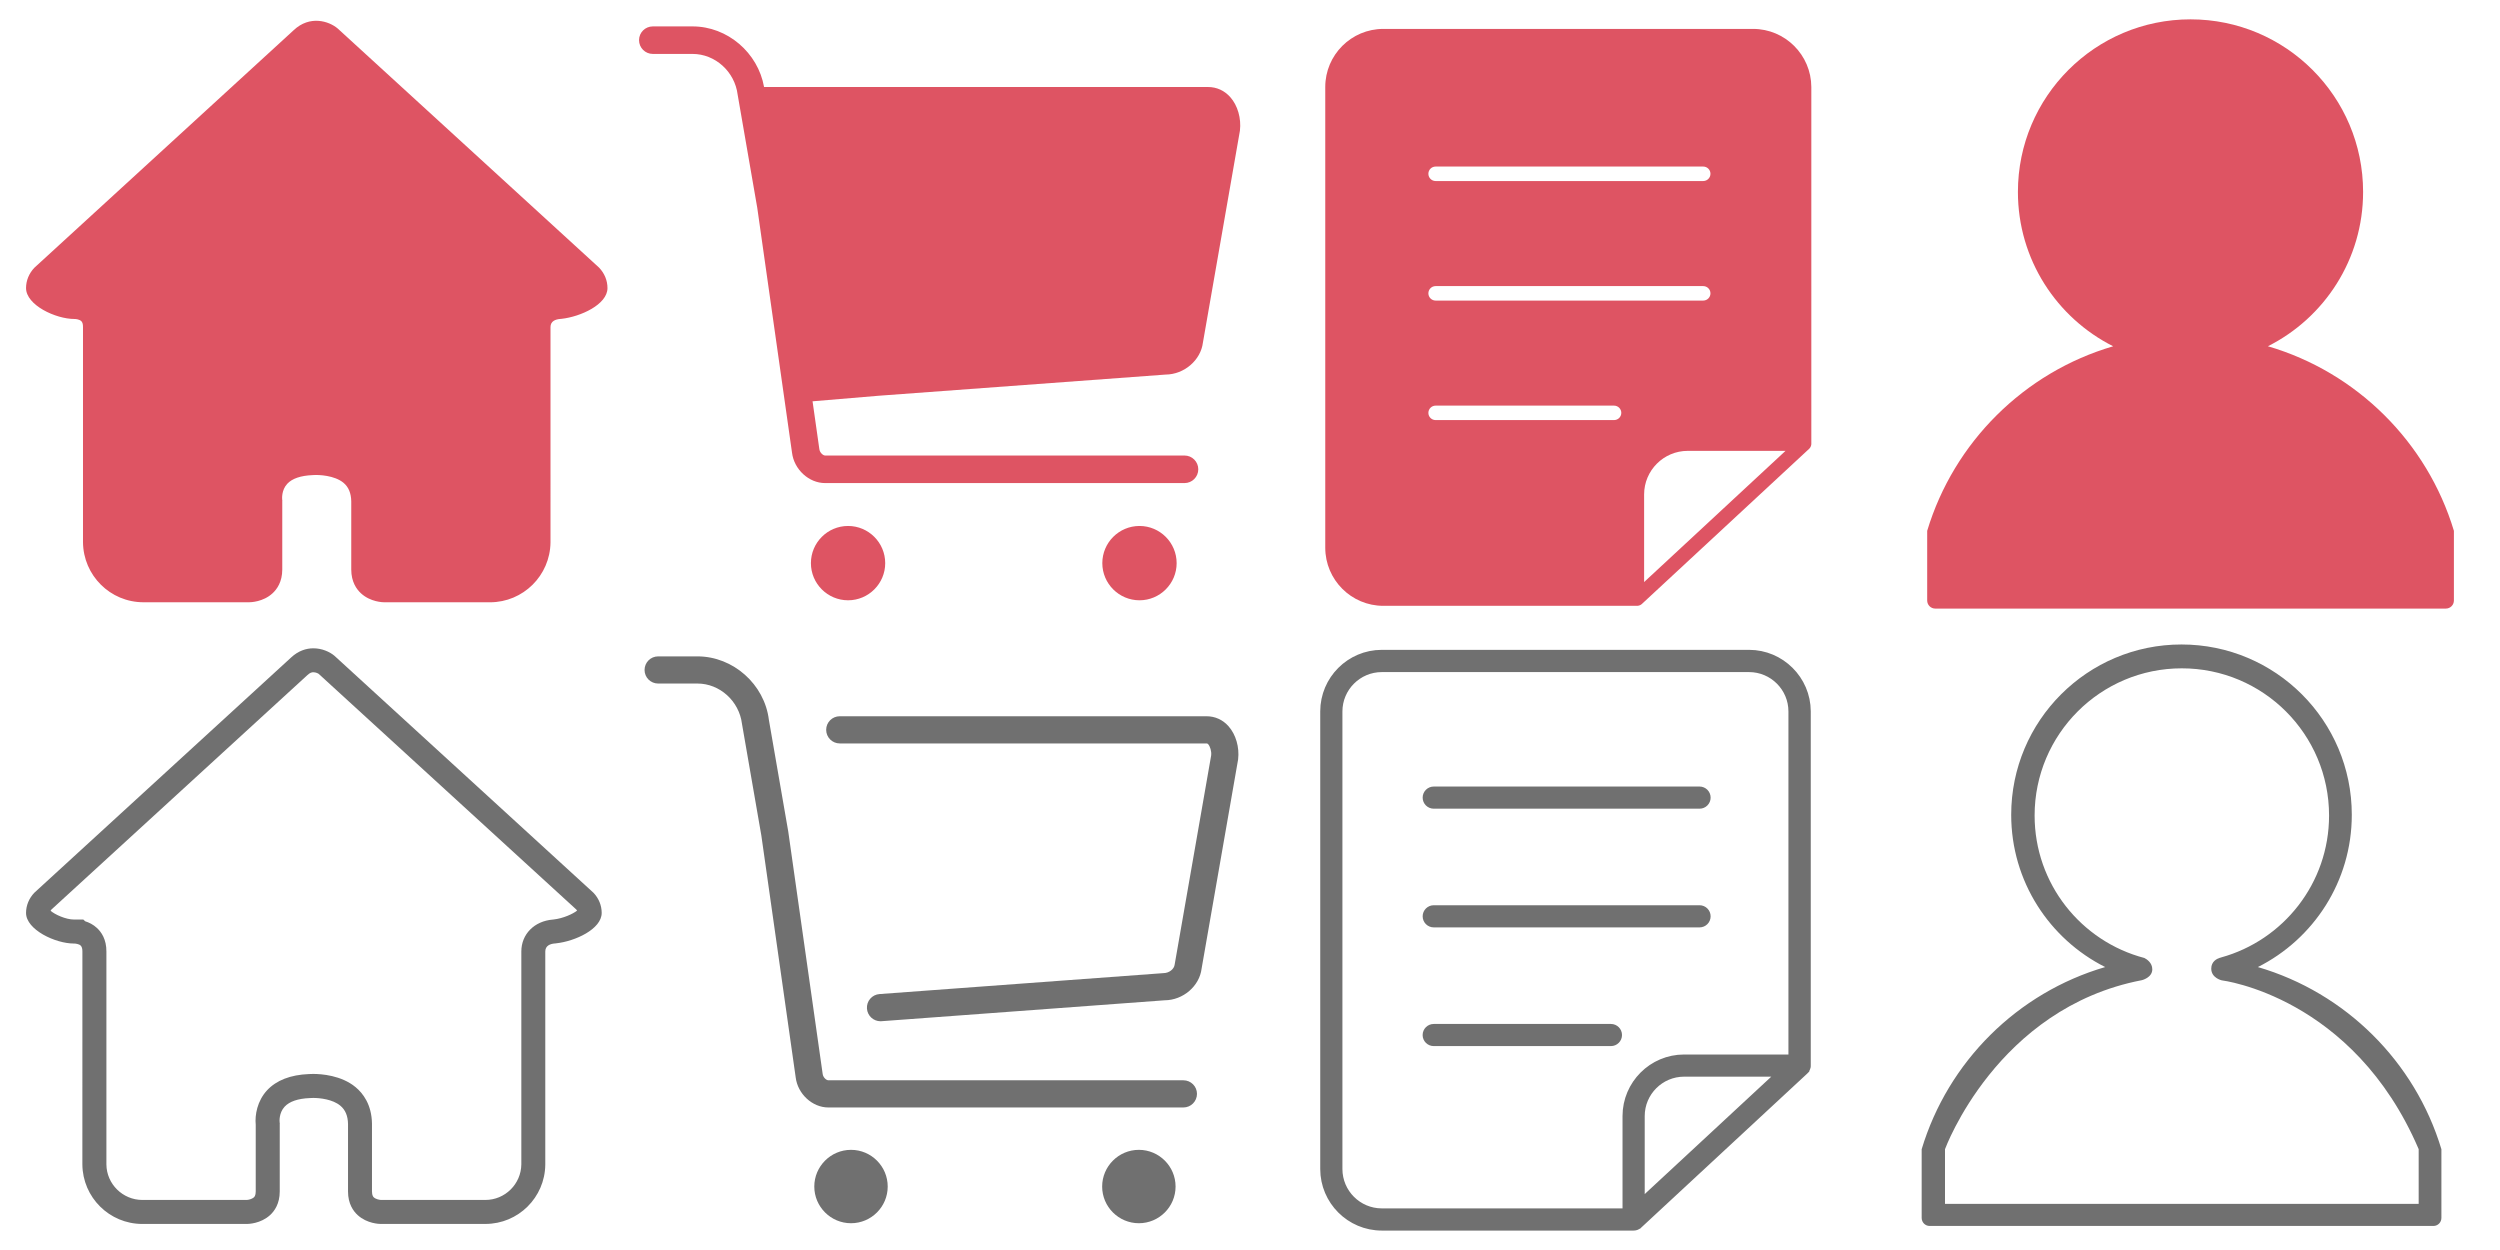 <?xml version="1.0" encoding="utf-8"?>
<!-- Generator: Adobe Illustrator 16.0.0, SVG Export Plug-In . SVG Version: 6.00 Build 0)  -->
<!DOCTYPE svg PUBLIC "-//W3C//DTD SVG 1.1//EN" "http://www.w3.org/Graphics/SVG/1.1/DTD/svg11.dtd">
<svg version="1.1" id="图层_1" xmlns="http://www.w3.org/2000/svg" xmlns:xlink="http://www.w3.org/1999/xlink" x="0px" y="0px"
	 width="96px" height="48px" viewBox="0 0 96 48" enable-background="new 0 0 96 48" xml:space="preserve">
<g>
	<path fill="#707070" d="M12.032,25.814c0.101,0,0.193,0.051,0.208,0.065l9.891,9.048c0.009,0.012,0.02,0.024,0.029,0.041
		c-0.158,0.127-0.541,0.3-0.899,0.34l-0.02,0.002l-0.008,0.001c-0.715,0.057-1.214,0.561-1.214,1.227v8.13v0.045
		c-0.009,0.753-0.626,1.365-1.38,1.365H15.13h-0.498c-0.057-0.001-0.198-0.028-0.275-0.097c-0.019-0.017-0.073-0.067-0.073-0.228
		v-2.607c-0.012-0.734-0.348-1.165-0.628-1.398c-0.552-0.459-1.324-0.509-1.63-0.509c-0.07,0-0.13,0.003-0.166,0.005
		c-0.708,0.029-1.247,0.24-1.604,0.623c-0.378,0.409-0.473,0.949-0.436,1.322v2.564c0,0.16-0.054,0.21-0.073,0.228
		c-0.077,0.068-0.217,0.096-0.269,0.097H5.466c-0.755,0-1.374-0.615-1.38-1.363v-0.036l0-8.134c0.005-0.473-0.195-0.757-0.365-0.912
		c-0.143-0.133-0.304-0.21-0.451-0.257L3.199,35.31H2.838c-0.306,0-0.73-0.19-0.896-0.337c0.009-0.017,0.021-0.032,0.031-0.045
		l9.834-9.007C11.908,25.827,11.98,25.814,12.032,25.814 M12.032,24.895c-0.277,0-0.578,0.096-0.855,0.354l-9.838,9.013l-0.021,0.02
		C1.113,34.496,1,34.771,1,35.056c0,0.646,1.128,1.176,1.838,1.176l0,0.001l0.012-0.001c0.047,0.001,0.178,0.014,0.247,0.077
		c0.045,0.043,0.068,0.118,0.067,0.226l-0.001,8.145v0.036C3.174,45.979,4.2,46.999,5.466,47h4.015c0.056,0,0.529-0.011,0.888-0.339
		c0.17-0.154,0.373-0.439,0.373-0.907v-2.595l0.002-0.026L10.738,43.1c-0.004-0.03-0.034-0.36,0.193-0.605
		c0.186-0.199,0.511-0.311,0.967-0.329l0.02-0.001c0.029-0.001,0.066-0.004,0.109-0.004c0.26,0,0.747,0.052,1.041,0.297
		c0.194,0.161,0.291,0.392,0.296,0.705v2.592c0,0.468,0.202,0.753,0.373,0.907C14.096,46.989,14.568,47,14.627,47l0,0l0.504-0.002
		l3.508,0.001h0.002c1.262-0.001,2.283-1.017,2.298-2.273v-8.188c0-0.231,0.199-0.296,0.367-0.309l0.047-0.004l0.007-0.002
		c0.715-0.077,1.745-0.542,1.745-1.168c0-0.285-0.112-0.56-0.317-0.774l-0.01-0.009l-9.917-9.073l-0.014-0.013
		C12.664,25.03,12.365,24.895,12.032,24.895L12.032,24.895z M12.032,24.895"/>
</g>
<g>
	<g>
		<path fill="#DE5463" d="M23.009,10.281l-0.011-0.01L12.981,1.107l-0.013-0.012c-0.343-0.291-1.075-0.514-1.688,0.062L1.343,10.26
			L1.32,10.281C1.114,10.498,1,10.774,1,11.062c0,0.655,1.141,1.187,1.856,1.187l0.001,0l0.013,0c0.047,0,0.18,0.017,0.249,0.08
			c0.046,0.043,0.07,0.119,0.068,0.227v8.227v0.036c0.01,1.276,1.045,2.308,2.323,2.308h4.055c0.058,0,0.536-0.01,0.898-0.342
			c0.172-0.157,0.376-0.442,0.376-0.916v-2.621l0.002-0.026l-0.005-0.033c-0.003-0.032-0.034-0.366,0.195-0.612
			c0.188-0.202,0.516-0.314,0.977-0.333l0.02-0.001c0.206-0.015,0.815,0.008,1.162,0.296c0.195,0.163,0.292,0.396,0.298,0.713v2.618
			c0,0.474,0.204,0.759,0.376,0.916c0.362,0.332,0.84,0.342,0.899,0.342h0.001l0.508-0.001l3.543,0.001h0.002
			c1.274-0.001,2.306-1.027,2.322-2.297V12.56c0-0.234,0.201-0.298,0.37-0.312l0.047-0.004l0.007-0.001
			c0.724-0.079,1.764-0.548,1.764-1.181C23.328,10.774,23.214,10.498,23.009,10.281L23.009,10.281z M23.009,10.281"/>
	</g>
</g>
<g>
	<g>
		<defs>
			<rect id="SVGID_1_" x="24.75" y="25.209" width="22.829" height="21.791"/>
		</defs>
		<clipPath id="SVGID_2_">
			<use xlink:href="#SVGID_1_"  overflow="visible"/>
		</clipPath>
		<path clip-path="url(#SVGID_2_)" fill="#707070" d="M45.441,41.483H31.808c-0.075,0-0.202-0.107-0.218-0.247l-1.322-9.311
			l-0.743-4.282c-0.167-1.367-1.372-2.438-2.742-2.438h-1.51c-0.289,0-0.522,0.233-0.522,0.522s0.234,0.521,0.522,0.521h1.51
			c0.851,0,1.601,0.669,1.709,1.548l0.744,4.291l1.318,9.282c0.077,0.639,0.64,1.158,1.254,1.158h13.634
			c0.289,0,0.522-0.235,0.522-0.523S45.73,41.483,45.441,41.483L45.441,41.483z M45.441,41.483"/>
		<path clip-path="url(#SVGID_2_)" fill="#707070" d="M47.178,27.891c-0.223-0.253-0.518-0.387-0.85-0.387H32.247
			c-0.289,0-0.522,0.233-0.522,0.521c0,0.289,0.234,0.523,0.522,0.523h14.082c0.026,0,0.039,0.001,0.067,0.032
			c0.07,0.08,0.132,0.266,0.113,0.427l-1.403,8.037c-0.021,0.168-0.208,0.322-0.428,0.324l-10.905,0.804
			c-0.288,0.021-0.504,0.272-0.482,0.56c0.02,0.275,0.249,0.484,0.521,0.484c0.013,0,0.026-0.001,0.039-0.002l10.871-0.803
			c0.713-0.003,1.338-0.549,1.419-1.214l1.403-8.038C47.598,28.694,47.458,28.207,47.178,27.891L47.178,27.891z M47.178,27.891"/>
	</g>
	<path fill="#707070" d="M43.733,44.154c-0.777,0-1.41,0.633-1.41,1.409c0,0.777,0.633,1.409,1.41,1.409s1.409-0.632,1.409-1.409
		C45.142,44.787,44.51,44.154,43.733,44.154L43.733,44.154z M43.733,44.154"/>
	<path fill="#707070" d="M32.679,44.154c-0.777,0-1.41,0.633-1.41,1.409c0,0.777,0.633,1.409,1.41,1.409
		c0.777,0,1.409-0.632,1.409-1.409C34.088,44.787,33.456,44.154,32.679,44.154L32.679,44.154z M32.679,44.154"/>
</g>
<g>
	<g>
		<defs>
			<rect id="SVGID_3_" x="24.539" y="1" width="23.098" height="22.078"/>
		</defs>
		<clipPath id="SVGID_4_">
			<use xlink:href="#SVGID_3_"  overflow="visible"/>
		</clipPath>
		<path clip-path="url(#SVGID_4_)" fill="#DE5463" d="M47.245,3.733c-0.226-0.256-0.523-0.392-0.86-0.392H29.34
			c-0.232-1.315-1.405-2.327-2.744-2.327h-1.528c-0.292,0-0.529,0.236-0.529,0.527c0,0.293,0.237,0.53,0.529,0.53h1.528
			c0.862,0,1.62,0.675,1.73,1.566l0.753,4.345l1.334,9.397c0.077,0.646,0.647,1.171,1.269,1.171h13.804
			c0.292,0,0.528-0.237,0.528-0.529c0-0.292-0.237-0.529-0.528-0.529H31.683c-0.075,0-0.204-0.107-0.221-0.251l-0.26-1.831
			l2.548-0.214l11.005-0.812c0.721-0.004,1.355-0.556,1.437-1.229l1.421-8.138C47.669,4.546,47.528,4.053,47.245,3.733L47.245,3.733
			z M47.245,3.733"/>
	</g>
	<path fill="#DE5463" d="M43.757,20.197c-0.788,0-1.428,0.641-1.428,1.428c0,0.786,0.641,1.426,1.428,1.426
		c0.785,0,1.426-0.64,1.426-1.426C45.183,20.837,44.542,20.197,43.757,20.197L43.757,20.197z M43.757,20.197"/>
	<path fill="#DE5463" d="M32.566,20.197c-0.788,0-1.427,0.641-1.427,1.428c0,0.786,0.641,1.426,1.427,1.426
		c0.786,0,1.426-0.64,1.426-1.426C33.992,20.837,33.352,20.197,32.566,20.197L32.566,20.197z M32.566,20.197"/>
</g>
<g>
	<path fill="#707070" stroke="#707070" stroke-width="0.3" stroke-miterlimit="10" d="M65.262,30.353H55.057
		c-0.153,0-0.277,0.124-0.277,0.276s0.124,0.275,0.277,0.275h10.205c0.153,0,0.276-0.123,0.276-0.275S65.415,30.353,65.262,30.353
		L65.262,30.353z M65.262,30.353"/>
	<path fill="#707070" stroke="#707070" stroke-width="0.3" stroke-miterlimit="10" d="M65.262,34.911H55.057
		c-0.153,0-0.277,0.124-0.277,0.275c0,0.153,0.124,0.276,0.277,0.276h10.205c0.153,0,0.276-0.123,0.276-0.276
		C65.538,35.035,65.415,34.911,65.262,34.911L65.262,34.911z M65.262,34.911"/>
	<path fill="#707070" stroke="#707070" stroke-width="0.3" stroke-miterlimit="10" d="M61.859,39.47h-6.803
		c-0.153,0-0.277,0.123-0.277,0.276c0,0.151,0.124,0.274,0.277,0.274h6.803c0.152,0,0.276-0.123,0.276-0.274
		C62.136,39.593,62.012,39.47,61.859,39.47L61.859,39.47z M61.859,39.47"/>
	<path fill="#707070" stroke="#707070" stroke-width="0.3" stroke-miterlimit="10" d="M67.164,25.104H53.062
		c-1.221,0-2.215,0.993-2.215,2.215v17.57c0,1.222,0.994,2.215,2.215,2.215h9.668c0.009,0,0.019,0,0.026-0.001
		c0.004-0.001,0.006-0.001,0.01-0.002c0.005-0.001,0.012-0.001,0.017-0.002c0.004,0,0.008-0.001,0.011-0.003
		c0.006-0.001,0.01-0.002,0.016-0.004c0.004-0.001,0.006-0.002,0.01-0.003c0.006-0.001,0.01-0.003,0.016-0.005
		c0.003-0.002,0.007-0.004,0.011-0.006c0.004-0.001,0.008-0.003,0.012-0.006s0.009-0.005,0.012-0.007s0.007-0.004,0.01-0.006
		c0.006-0.003,0.01-0.007,0.016-0.01c0.001-0.002,0.004-0.003,0.006-0.005c0.006-0.004,0.011-0.01,0.018-0.015l0,0l0.001-0.001
		c0.003-0.002,0.005-0.005,0.008-0.007l6.362-5.902l0,0c0.007-0.007,0.013-0.013,0.018-0.019c0.002-0.002,0.003-0.002,0.004-0.003
		c0.004-0.006,0.009-0.012,0.014-0.017c0-0.002,0.002-0.004,0.003-0.006c0.004-0.005,0.008-0.01,0.01-0.015
		c0.002-0.004,0.004-0.007,0.005-0.01c0.003-0.004,0.005-0.009,0.007-0.013s0.004-0.008,0.006-0.011
		c0.002-0.004,0.002-0.009,0.004-0.012c0.002-0.005,0.004-0.009,0.006-0.014c0.001-0.005,0.003-0.008,0.003-0.012
		c0.001-0.005,0.003-0.01,0.004-0.016c0.001-0.002,0.002-0.006,0.003-0.009c0-0.006,0.002-0.013,0.003-0.018
		c0-0.003,0-0.007,0-0.009c0.001-0.007,0.001-0.013,0.001-0.02c0-0.001,0-0.002,0-0.003v-13.6
		C69.378,26.098,68.384,25.104,67.164,25.104L67.164,25.104z M63.007,46.196v-3.339c0-0.916,0.746-1.663,1.663-1.663h3.729
		L63.007,46.196z M68.826,40.643H64.67c-1.222,0-2.215,0.994-2.215,2.215v3.694h-9.393c-0.916,0-1.663-0.745-1.663-1.662v-17.57
		c0-0.917,0.747-1.662,1.663-1.662h14.102c0.916,0,1.662,0.745,1.662,1.662V40.643z M68.826,40.643"/>
</g>
<g>
	<path fill="#DE5463" d="M67.319,1.11H53.12c-1.23,0-2.23,1-2.23,2.23v17.693c0,1.23,1,2.231,2.23,2.231h9.735
		c0.01,0,0.019-0.001,0.027-0.001c0.003-0.001,0.007-0.001,0.01-0.001c0.006-0.001,0.011-0.002,0.017-0.003
		c0.004-0.001,0.007-0.002,0.011-0.002c0.005-0.002,0.011-0.003,0.015-0.004c0.005-0.001,0.008-0.002,0.011-0.003
		c0.005-0.002,0.01-0.003,0.015-0.005c0.003-0.002,0.008-0.003,0.011-0.005c0.004-0.002,0.009-0.003,0.013-0.005
		c0.005-0.002,0.008-0.004,0.013-0.007c0.004-0.002,0.006-0.004,0.01-0.006c0.005-0.003,0.011-0.007,0.014-0.01
		c0.002-0.002,0.004-0.003,0.007-0.004c0.006-0.005,0.012-0.01,0.019-0.015c0,0,0,0,0-0.001l0.001-0.001
		c0.003-0.002,0.005-0.004,0.007-0.006l6.408-5.944l0,0c0.006-0.006,0.013-0.012,0.018-0.019c0.002,0,0.003-0.001,0.003-0.002
		c0.004-0.005,0.01-0.011,0.014-0.017c0.001-0.002,0.002-0.004,0.003-0.006c0.005-0.004,0.008-0.01,0.012-0.015
		c0.001-0.002,0.003-0.005,0.004-0.009c0.003-0.004,0.006-0.009,0.008-0.013c0.001-0.004,0.003-0.008,0.004-0.012
		c0.002-0.004,0.005-0.007,0.006-0.011c0.002-0.005,0.003-0.01,0.005-0.014c0.002-0.003,0.002-0.007,0.003-0.011
		c0.002-0.005,0.003-0.011,0.004-0.017c0.001-0.002,0.001-0.005,0.002-0.008c0.001-0.007,0.003-0.013,0.003-0.019
		c0.001-0.002,0.001-0.004,0.001-0.007c0.001-0.007,0.001-0.014,0.001-0.021c0,0,0-0.001,0-0.002V3.341
		C69.55,2.111,68.55,1.11,67.319,1.11L67.319,1.11z M55.127,6.396h10.277c0.153,0,0.278,0.124,0.278,0.278
		c0,0.153-0.125,0.278-0.278,0.278H55.127c-0.153,0-0.277-0.125-0.277-0.278C54.85,6.52,54.974,6.396,55.127,6.396L55.127,6.396z
		 M61.979,16.131h-6.852c-0.153,0-0.277-0.124-0.277-0.277c0-0.153,0.124-0.278,0.277-0.278h6.852c0.154,0,0.279,0.125,0.279,0.278
		C62.258,16.008,62.133,16.131,61.979,16.131L61.979,16.131z M55.127,11.542c-0.153,0-0.277-0.125-0.277-0.278
		s0.124-0.278,0.277-0.278h10.277c0.153,0,0.278,0.125,0.278,0.278s-0.125,0.278-0.278,0.278H55.127z M63.134,22.351v-3.363
		c0-0.924,0.751-1.675,1.675-1.675h3.755L63.134,22.351z M63.134,22.351"/>
</g>
<g>
	<g>
		<path fill="#707070" d="M86.702,37.135c2.139-1.075,3.607-3.288,3.607-5.847c0-3.614-2.929-6.54-6.54-6.54
			s-6.539,2.926-6.539,6.54c0,2.559,1.47,4.772,3.609,5.847c-3.372,0.986-6.034,3.632-7.047,6.995v2.639
			c0,0.17,0.137,0.308,0.306,0.308h19.346c0.169,0,0.306-0.138,0.306-0.308V44.13C92.737,40.767,90.073,38.12,86.702,37.135
			L86.702,37.135z M92.879,46.229H74.688v-2.1c0,0,1.98-5.42,7.56-6.49c0,0,0.4-0.095,0.4-0.417c0-0.255-0.215-0.39-0.303-0.435
			c-2.428-0.637-4.216-2.845-4.216-5.471c0-3.122,2.53-5.652,5.652-5.652c3.124,0,5.655,2.53,5.655,5.652
			c0,2.601-1.756,4.79-4.146,5.45l0,0c0,0-0.003,0.001-0.006,0.003c-0.014,0.005-0.031,0.009-0.047,0.013
			c-0.102,0.031-0.325,0.135-0.325,0.413c0,0.361,0.401,0.45,0.401,0.45s5.048,0.606,7.564,6.483V46.229L92.879,46.229z
			 M92.879,46.229"/>
	</g>
</g>
<g>
	<g>
		<path fill="#DE5463" d="M87.087,13.296c2.167-1.089,3.656-3.333,3.656-5.926c0-3.66-2.968-6.627-6.627-6.627
			c-3.661,0-6.628,2.967-6.628,6.627c0,2.593,1.49,4.837,3.658,5.927c-3.416,1-6.116,3.682-7.142,7.087v2.675
			c0,0.172,0.138,0.311,0.312,0.311h19.602c0.174,0,0.312-0.139,0.312-0.311v-2.675C93.204,16.979,90.503,14.295,87.087,13.296
			L87.087,13.296z M87.087,13.296"/>
	</g>
</g>
</svg>
